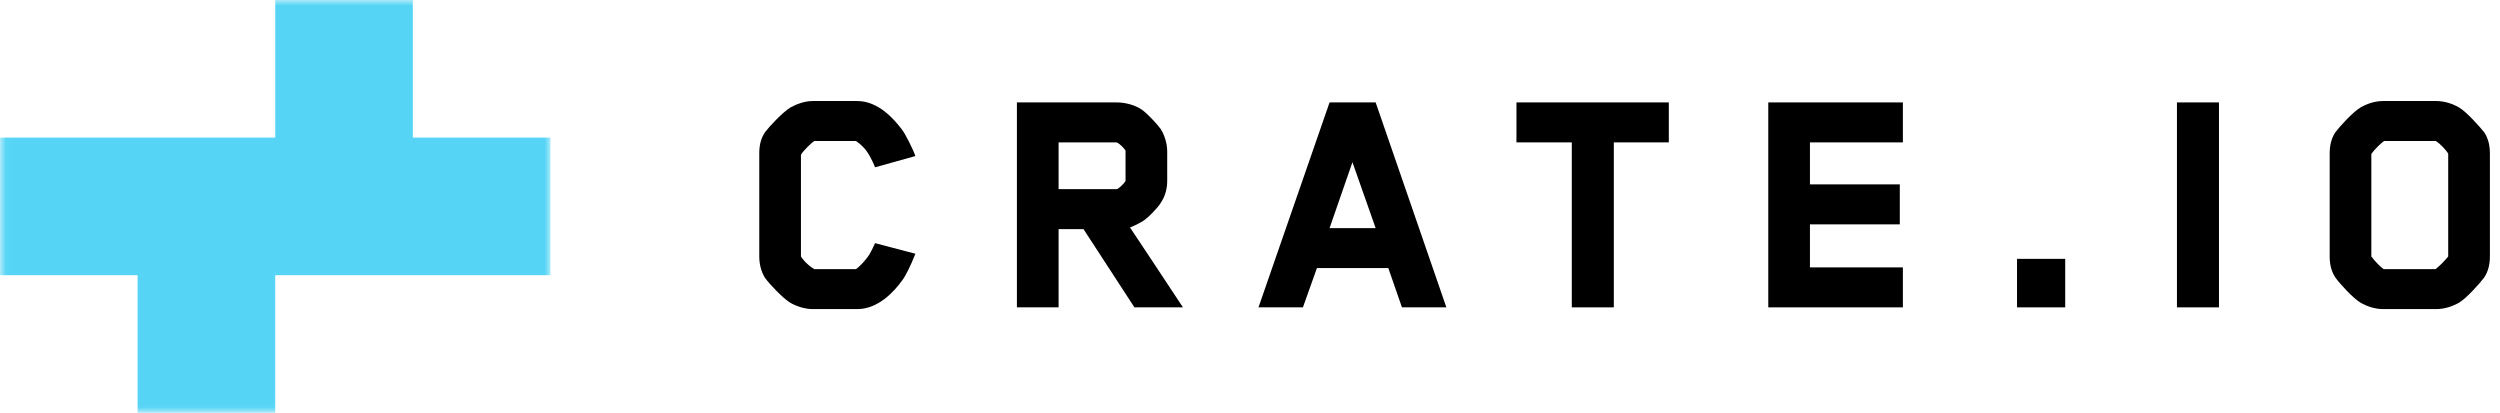 <?xml version="1.0" encoding="UTF-8"?>
<svg width="218px" height="36px" viewBox="0 0 218 36" version="1.1" xmlns="http://www.w3.org/2000/svg" xmlns:xlink="http://www.w3.org/1999/xlink">
    <!-- Generator: Sketch 46.2 (44496) - http://www.bohemiancoding.com/sketch -->
    <title>Artboard</title>
    <desc>Created with Sketch.</desc>
    <defs>
        <polygon id="path-1" points="47.999 35.97 0.03 35.97 0.03 0 24.015 0 47.999 0"></polygon>
    </defs>
    <g id="Resources" stroke="none" stroke-width="1" fill="none" fill-rule="evenodd">
        <g id="Artboard">
            <g id="CRA_logo_blue_RGB">
                <g id="Group-3">
                    <mask id="mask-2" fill="white">
                        <use xlink:href="#path-1"></use>
                    </mask>
                    <g id="Clip-2"></g>
                    <polyline id="Fill-1" fill="#55D4F5" mask="url(#mask-2)" points="35.999 12 35.999 0 24 0 24 12 0 12 0 23.999 11.999 23.999 11.999 36 24 36 24 23.999 47.999 23.999 47.999 12 35.999 12"></polyline>
                </g>
                <path d="M79.823,22.126 C79.406,23.198 78.928,24.122 78.691,24.42 C77.975,25.433 76.575,26.952 74.758,26.952 L70.856,26.952 C70.141,26.952 69.395,26.683 68.889,26.386 C68.263,25.998 67.132,24.806 66.715,24.241 C66.356,23.675 66.209,22.989 66.209,22.395 L66.209,13.367 C66.209,12.714 66.327,12.088 66.715,11.521 C67.073,11.045 68.234,9.794 68.919,9.377 C69.395,9.107 70.141,8.81 70.856,8.81 L74.758,8.81 C76.575,8.81 77.947,10.36 78.661,11.313 C78.9,11.611 79.555,12.863 79.823,13.607 L76.306,14.589 C76.188,14.291 76.157,14.232 76.13,14.172 C75.77,13.428 75.472,12.863 74.638,12.296 L71.005,12.296 C70.707,12.505 70.111,13.07 69.843,13.488 L69.843,22.365 C69.843,22.395 70.29,23.049 71.005,23.467 L74.638,23.467 C74.967,23.258 75.564,22.602 75.831,22.155 C75.831,22.155 76.039,21.799 76.306,21.203 L79.823,22.126" id="Fill-4" fill="#000000"></path>
                <path d="M98.147,13.13 C97.999,12.89 97.641,12.534 97.374,12.416 L92.309,12.416 L92.309,16.495 L97.374,16.495 C97.493,16.495 97.969,16.078 98.147,15.78 L98.147,13.13 Z M98.923,26.802 L94.483,19.982 L92.309,19.982 L92.309,26.802 L88.674,26.802 L88.674,8.931 L97.374,8.931 C98.147,8.931 99.041,9.168 99.636,9.614 C100.025,9.883 100.919,10.836 101.217,11.254 C101.573,11.819 101.781,12.563 101.781,13.22 L101.781,15.752 C101.781,16.466 101.603,17.12 101.217,17.688 C100.977,18.105 100.084,19.028 99.636,19.297 C99.07,19.625 98.802,19.715 98.624,19.802 C98.594,19.831 98.565,19.802 98.535,19.831 C99.994,22.008 101.694,24.599 103.153,26.802 L98.923,26.802 L98.923,26.802 Z" id="Fill-5" fill="#000000"></path>
                <path d="M117.933,14.142 C117.276,16.049 116.592,17.986 115.938,19.892 L119.957,19.892 L117.933,14.142 Z M122.251,26.802 L121.061,23.378 L114.835,23.378 C114.448,24.48 114,25.701 113.614,26.802 L109.74,26.802 L115.938,8.931 L119.957,8.931 L126.124,26.802 L122.251,26.802 L122.251,26.802 Z" id="Fill-6" fill="#000000"></path>
                <polyline id="Fill-7" fill="#000000" points="140.725 12.416 140.725 26.802 137.06 26.802 137.06 12.416 132.235 12.416 132.235 8.931 145.52 8.931 145.52 12.416 140.725 12.416"></polyline>
                <polyline id="Fill-8" fill="#000000" points="154.194 26.802 154.194 8.931 165.931 8.931 165.931 12.416 157.827 12.416 157.827 16.078 165.662 16.078 165.662 19.564 157.827 19.564 157.827 23.317 165.931 23.317 165.931 26.802 154.194 26.802"></polyline>
                <polygon id="Fill-9" fill="#000000" points="175.885 26.802 180.086 26.802 180.086 22.572 175.885 22.572"></polygon>
                <polygon id="Fill-10" fill="#000000" points="189.83 26.802 193.494 26.802 193.494 8.931 189.83 8.931"></polygon>
                <path d="M213.483,13.398 C213.275,13.04 212.71,12.476 212.412,12.296 L207.884,12.296 C207.645,12.476 207.139,12.922 206.781,13.428 L206.781,22.365 C207.111,22.811 207.616,23.317 207.855,23.467 L212.382,23.467 C212.621,23.287 213.157,22.782 213.483,22.365 L213.483,13.398 Z M216.613,24.211 C216.225,24.717 215.093,25.998 214.439,26.386 C213.93,26.683 213.186,26.952 212.471,26.952 L207.794,26.952 C207.05,26.952 206.335,26.683 205.829,26.386 C205.173,25.998 204.011,24.717 203.654,24.211 C203.267,23.645 203.148,22.989 203.148,22.365 L203.148,13.398 C203.148,12.743 203.267,12.088 203.654,11.521 C204.011,11.045 205.173,9.764 205.829,9.377 C206.335,9.078 207.05,8.81 207.794,8.81 L212.471,8.81 C213.186,8.81 213.93,9.078 214.439,9.377 C215.093,9.764 216.225,11.045 216.613,11.521 C216.999,12.088 217.119,12.743 217.119,13.398 L217.119,22.365 C217.119,22.989 216.999,23.645 216.613,24.211 L216.613,24.211 Z" id="Fill-11" fill="#000000"></path>
            </g>
        </g>
    </g>
</svg>